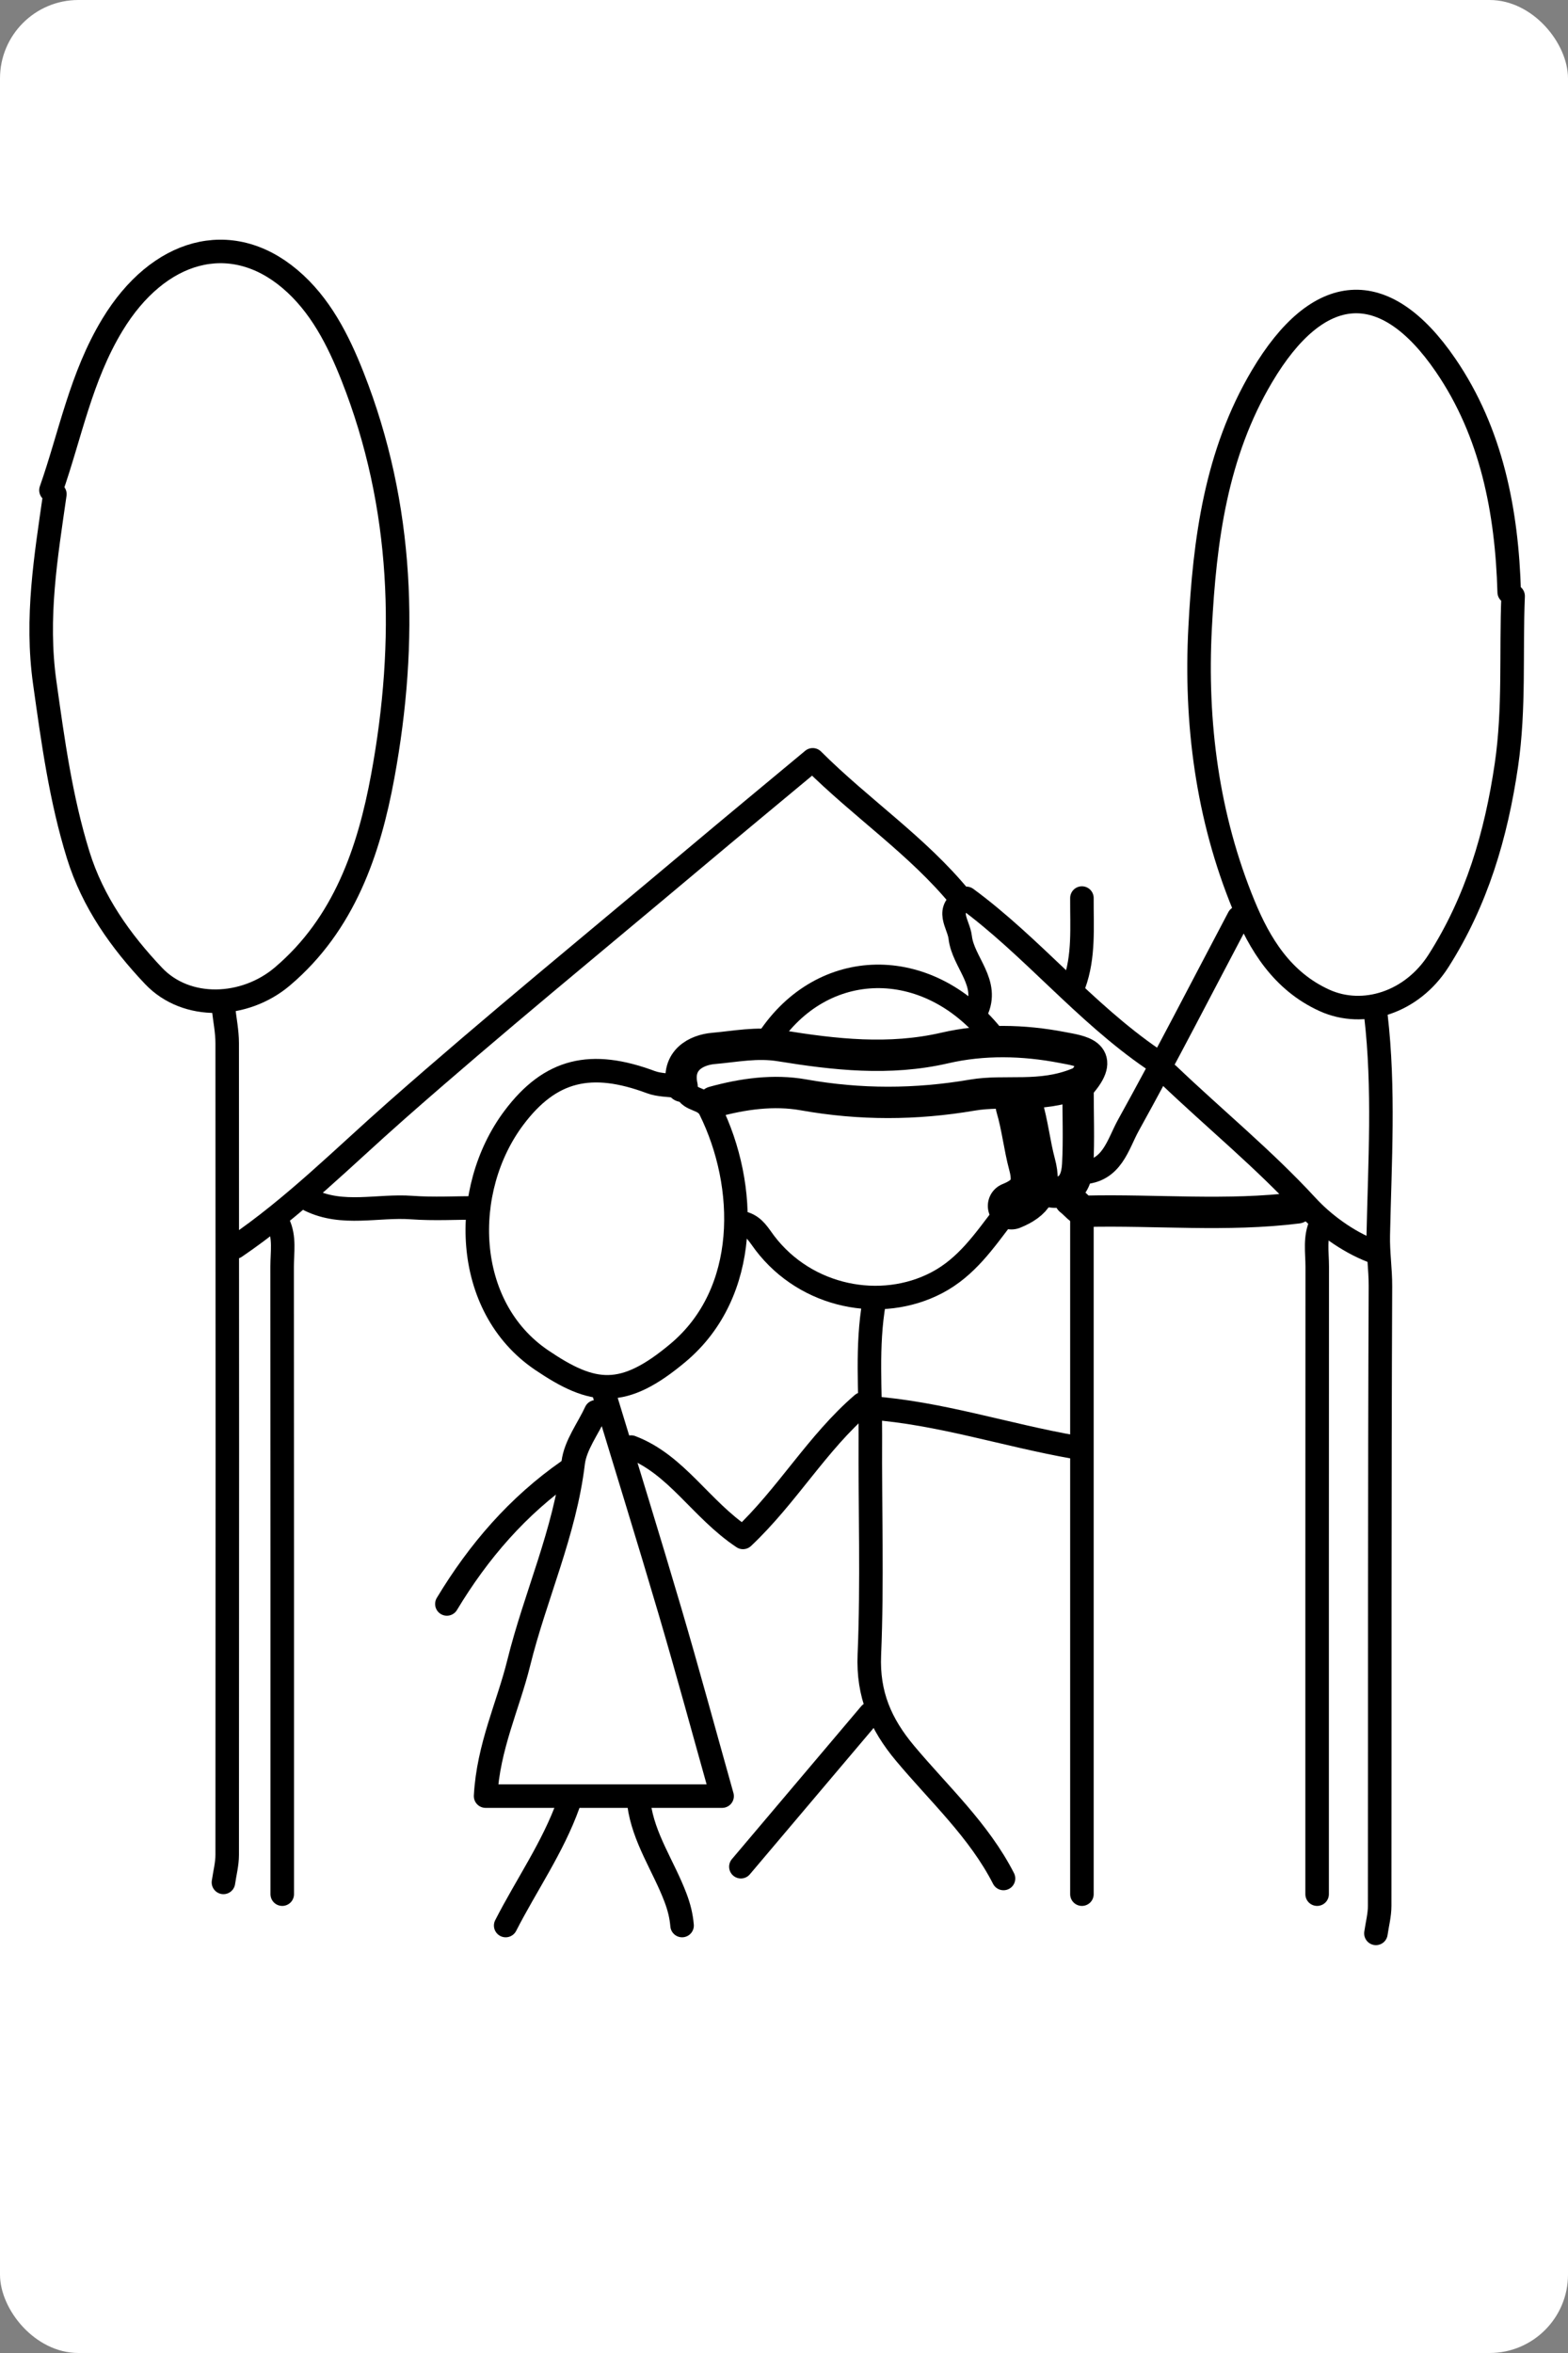<svg id="test" xmlns="http://www.w3.org/2000/svg" xmlns:xlink="http://www.w3.org/1999/xlink" version="1.1" x="0px" y="0px" width="100%" viewBox="0 0 200 300" enable-background="new 0 0 200 300" xml:space="preserve">
    <rect x="0" y="0" width="200" height="300" fill="#808080" stroke="none"/>
    //Hintergrundfarbe
    <rect width="100%" height="100%" rx="10" ry="10" fill="white" />


    <path id ="#0" fill="none" opacity="1" stroke="#000000" stroke-linecap="round" stroke-linejoin="round" stroke-width="3" d=" M192.5,75.5   C192.205,65.179 190.255,55.139 184.394,46.573   C176.555,35.116 168.111,35.93 160.965,47.979   C155.08,57.901 153.663,68.89 153.078,80.004   C152.439,92.149 153.997,104.161 158.645,115.44   C160.663,120.336 163.522,125.105 168.972,127.562   C173.875,129.772 180.078,127.861 183.492,122.495   C188.35,114.859 190.832,106.489 192.146,97.521   C193.201,90.316 192.705,83.168 193,76  "/>
    <path id ="#1" fill="none" opacity="1" stroke="#000000" stroke-linecap="round" stroke-linejoin="round" stroke-width="3" d=" M122.5,114.5   C117.053,107.843 109.897,103.096 103.663,96.877   C98.343,101.306 93.405,105.383 88.503,109.504   C75.827,120.159 62.992,130.635 50.57,141.579   C43.82,147.525 37.477,153.921 30,159  "/>
    <path id ="#2" fill="none" opacity="1" stroke="#000000" stroke-linecap="round" stroke-linejoin="round" stroke-width="3" d=" M175.5,129.5   C176.582,138.817 175.999,148.174 175.8,157.496   C175.753,159.691 176.086,161.831 176.076,164   C175.959,190.333 176.006,216.667 175.979,243   C175.978,244.167 175.667,245.333 175.5,246.5  "/>
    <path id ="#3" fill="none" opacity="1" stroke="#000000" stroke-linecap="round" stroke-linejoin="round" stroke-width="3" d=" M168.5,156   C167.657,157.772 168.015,159.661 168.014,161.5   C167.994,188.167 168,214.833 168,241.5  "/>
    <path id ="#4" fill="none" opacity="1" stroke="#000000" stroke-linecap="round" stroke-linejoin="round" stroke-width="3" d=" M35.5,156   C36.343,157.772 35.985,159.661 35.986,161.5   C36.006,188.167 36,214.833 36,241.5  "/>
    <path id ="#5" fill="none" opacity="1" stroke="#000000" stroke-linecap="round" stroke-linejoin="round" stroke-width="3" d=" M28.5,128.5   C28.667,130 28.978,131.5 28.979,133   C29.006,167.5 29.005,202 28.979,236.5   C28.978,237.667 28.667,238.833 28.5,240  "/>
    <path id ="#6" fill="none" opacity="1" stroke="#000000" stroke-linecap="round" stroke-linejoin="round" stroke-width="3" d=" M7,63   C5.86,70.966 4.541,78.746 5.707,87.041   C6.753,94.484 7.749,101.823 9.974,109.008   C11.834,115.014 15.401,120.004 19.583,124.421   C23.79,128.864 31.212,128.561 36.005,124.505   C43.91,117.815 47.075,108.46 48.821,98.967   C51.982,81.781 51.51,64.581 44.973,48.01   C43.137,43.355 40.835,38.812 36.958,35.549   C29.387,29.177 20.194,31.762 14.344,41.405   C10.304,48.065 8.984,55.431 6.5,62.5  "/>
    <path id ="#7" fill="none" opacity="1" stroke="#000000" stroke-linecap="round" stroke-linejoin="round" stroke-width="3" d=" M138,155   C138,183.833 138,212.667 138,241.5  "/>
    <path id ="#8" fill="none" opacity="1" stroke="#000000" stroke-linecap="round" stroke-linejoin="round" stroke-width="3" d=" M77,177.5   C79.833,186.833 82.727,196.149 85.481,205.506   C87.718,213.106 89.787,220.755 92.105,229   C81.833,229 72.167,229 61.938,229   C62.277,222.705 64.817,217.472 66.159,212.039   C68.269,203.494 72.042,195.402 73.109,186.513   C73.38,184.259 75,182.167 76,180  "/>
    <path id ="#9" fill="none" opacity="1" stroke="#000000" stroke-linecap="round" stroke-linejoin="round" stroke-width="3" d=" M111.5,166   C110.506,171.642 111.049,177.331 111.015,183   C110.96,192.333 111.281,201.679 110.887,210.995   C110.675,216.033 112.331,219.826 115.445,223.546   C119.786,228.731 124.862,233.363 128,239.5  "/>
    <path id ="#10" fill="none" opacity="1" stroke="#000000" stroke-linecap="round" stroke-linejoin="round" stroke-width="4" d=" M132.5,151.5   C135.505,152.73 137.287,151.707 137.462,148.498   C137.635,145.332 137.5,142.149 137.5,138.098   C132.701,140.072 128.244,138.902 124.021,139.623   C116.779,140.858 109.706,140.876 102.484,139.591   C98.699,138.917 94.772,139.458 91,140.5  "/>
    <path id ="#11" fill="none" opacity="1" stroke="#000000" stroke-linecap="round" stroke-linejoin="round" stroke-width="3" d=" M86.5,138.5   C85.333,138.333 84.091,138.369 83.012,137.967   C75.433,135.146 70.221,136.288 65.54,142.53   C58.682,151.678 59.016,166.579 69.07,173.397   C75.675,177.876 79.496,178.333 86.482,172.479   C95.651,164.795 95.383,151.176 90.577,141.462   C89.825,139.943 88.03,140.398 87.5,139  "/>
    <path id ="#12" fill="none" opacity="1" stroke="#000000" stroke-linecap="round" stroke-linejoin="round" stroke-width="4" d=" M138,138   C141.059,134.337 137.755,133.988 135.49,133.551   C130.522,132.591 125.392,132.486 120.526,133.611   C113.426,135.253 106.441,134.453 99.527,133.331   C96.531,132.845 93.787,133.431 91.015,133.67   C88.815,133.859 86.256,135.172 87,138.5  "/>
    <path id ="#13" fill="none" opacity="1" stroke="#000000" stroke-linecap="round" stroke-linejoin="round" stroke-width="3" d=" M126.5,132   C118.229,121.783 104.91,122.016 98,132.5  "/>
    <path id ="#14" fill="none" opacity="1" stroke="#000000" stroke-linecap="round" stroke-linejoin="round" stroke-width="4" d=" M165.5,154   C156.518,155.121 147.498,154.226 138.498,154.432   C137.844,154.448 137.167,153.5 136.5,153  "/>
    <path id ="#15" fill="none" opacity="1" stroke="#000000" stroke-linecap="round" stroke-linejoin="round" stroke-width="3" d=" M137,184.5   C128.307,182.972 119.863,180.148 111,179.5  "/>
    <path id ="#16" fill="none" opacity="1" stroke="#000000" stroke-linecap="round" stroke-linejoin="round" stroke-width="3" d=" M39.5,153   C43.701,155.056 48.169,153.646 52.503,153.961   C55.321,154.167 58.167,154 61,154  "/>
    <path id ="#17" fill="none" opacity="1" stroke="#000000" stroke-linecap="round" stroke-linejoin="round" stroke-width="3" d=" M111,218.5   C105.5,225 100,231.5 94.5,238  "/>
    <path id ="#18" fill="none" opacity="1" stroke="#000000" stroke-linecap="round" stroke-linejoin="round" stroke-width="3" d=" M149,137   C154.879,142.619 161.182,147.755 166.735,153.783   C168.749,155.969 171.784,158.258 175,159.5  "/>
    <path id ="#19" fill="none" opacity="1" stroke="#000000" stroke-linecap="round" stroke-linejoin="round" stroke-width="3" d=" M72.5,187.5   C66.044,191.991 61.034,197.801 57,204.5  "/>
    <path id ="#20" fill="none" opacity="1" stroke="#000000" stroke-linecap="round" stroke-linejoin="round" stroke-width="3" d=" M158,117   C153.333,125.833 148.774,134.726 143.931,143.462   C142.576,145.905 141.864,149.364 138,149.5  "/>
    <path id ="#21" fill="none" opacity="1" stroke="#000000" stroke-linecap="round" stroke-linejoin="round" stroke-width="3" d=" M128,155   C125.544,158.211 123.28,161.549 119.516,163.53   C112.39,167.279 102.834,165.437 97.546,158.465   C96.793,157.472 96.246,156.421 95,156  "/>
    <path id ="#22" fill="none" opacity="1" stroke="#000000" stroke-linecap="round" stroke-linejoin="round" stroke-width="3" d=" M110,179   C104.245,183.947 100.412,190.7 94.767,196.016   C89.371,192.422 86.311,186.71 80.5,184.5  "/>
    <path id ="#23" fill="none" opacity="1" stroke="#000000" stroke-linecap="round" stroke-linejoin="round" stroke-width="3" d=" M72.5,230   C70.526,235.524 67.145,240.322 64.5,245.5  "/>
    <path id ="#24" fill="none" opacity="1" stroke="#000000" stroke-linecap="round" stroke-linejoin="round" stroke-width="3" d=" M81.5,230   C82.073,234.348 84.648,237.945 86.158,241.94   C86.621,243.164 86.894,244.268 87,245.5  "/>
    <path id ="#25" fill="none" opacity="1" stroke="#000000" stroke-linecap="round" stroke-linejoin="round" stroke-width="3" d=" M124.5,129   C126.298,125.315 122.846,122.74 122.474,119.503   C122.275,117.768 120.409,115.924 123.26,114.539   C131.582,120.652 138.276,129.014 147,135  "/>
    <path id ="#26" fill="none" opacity="1" stroke="#000000" stroke-linecap="round" stroke-linejoin="round" stroke-width="3" d=" M138,114.5   C137.977,118.195 138.302,121.921 137,125.5  "/>
    <path id ="#27" fill="none" opacity="1" stroke="#000000" stroke-linecap="round" stroke-linejoin="round" stroke-width="6" d=" M130,141   C130.734,143.453 130.991,146.041 131.644,148.461   C132.448,151.441 131.431,152.761 129,153.75  "/>
</svg>